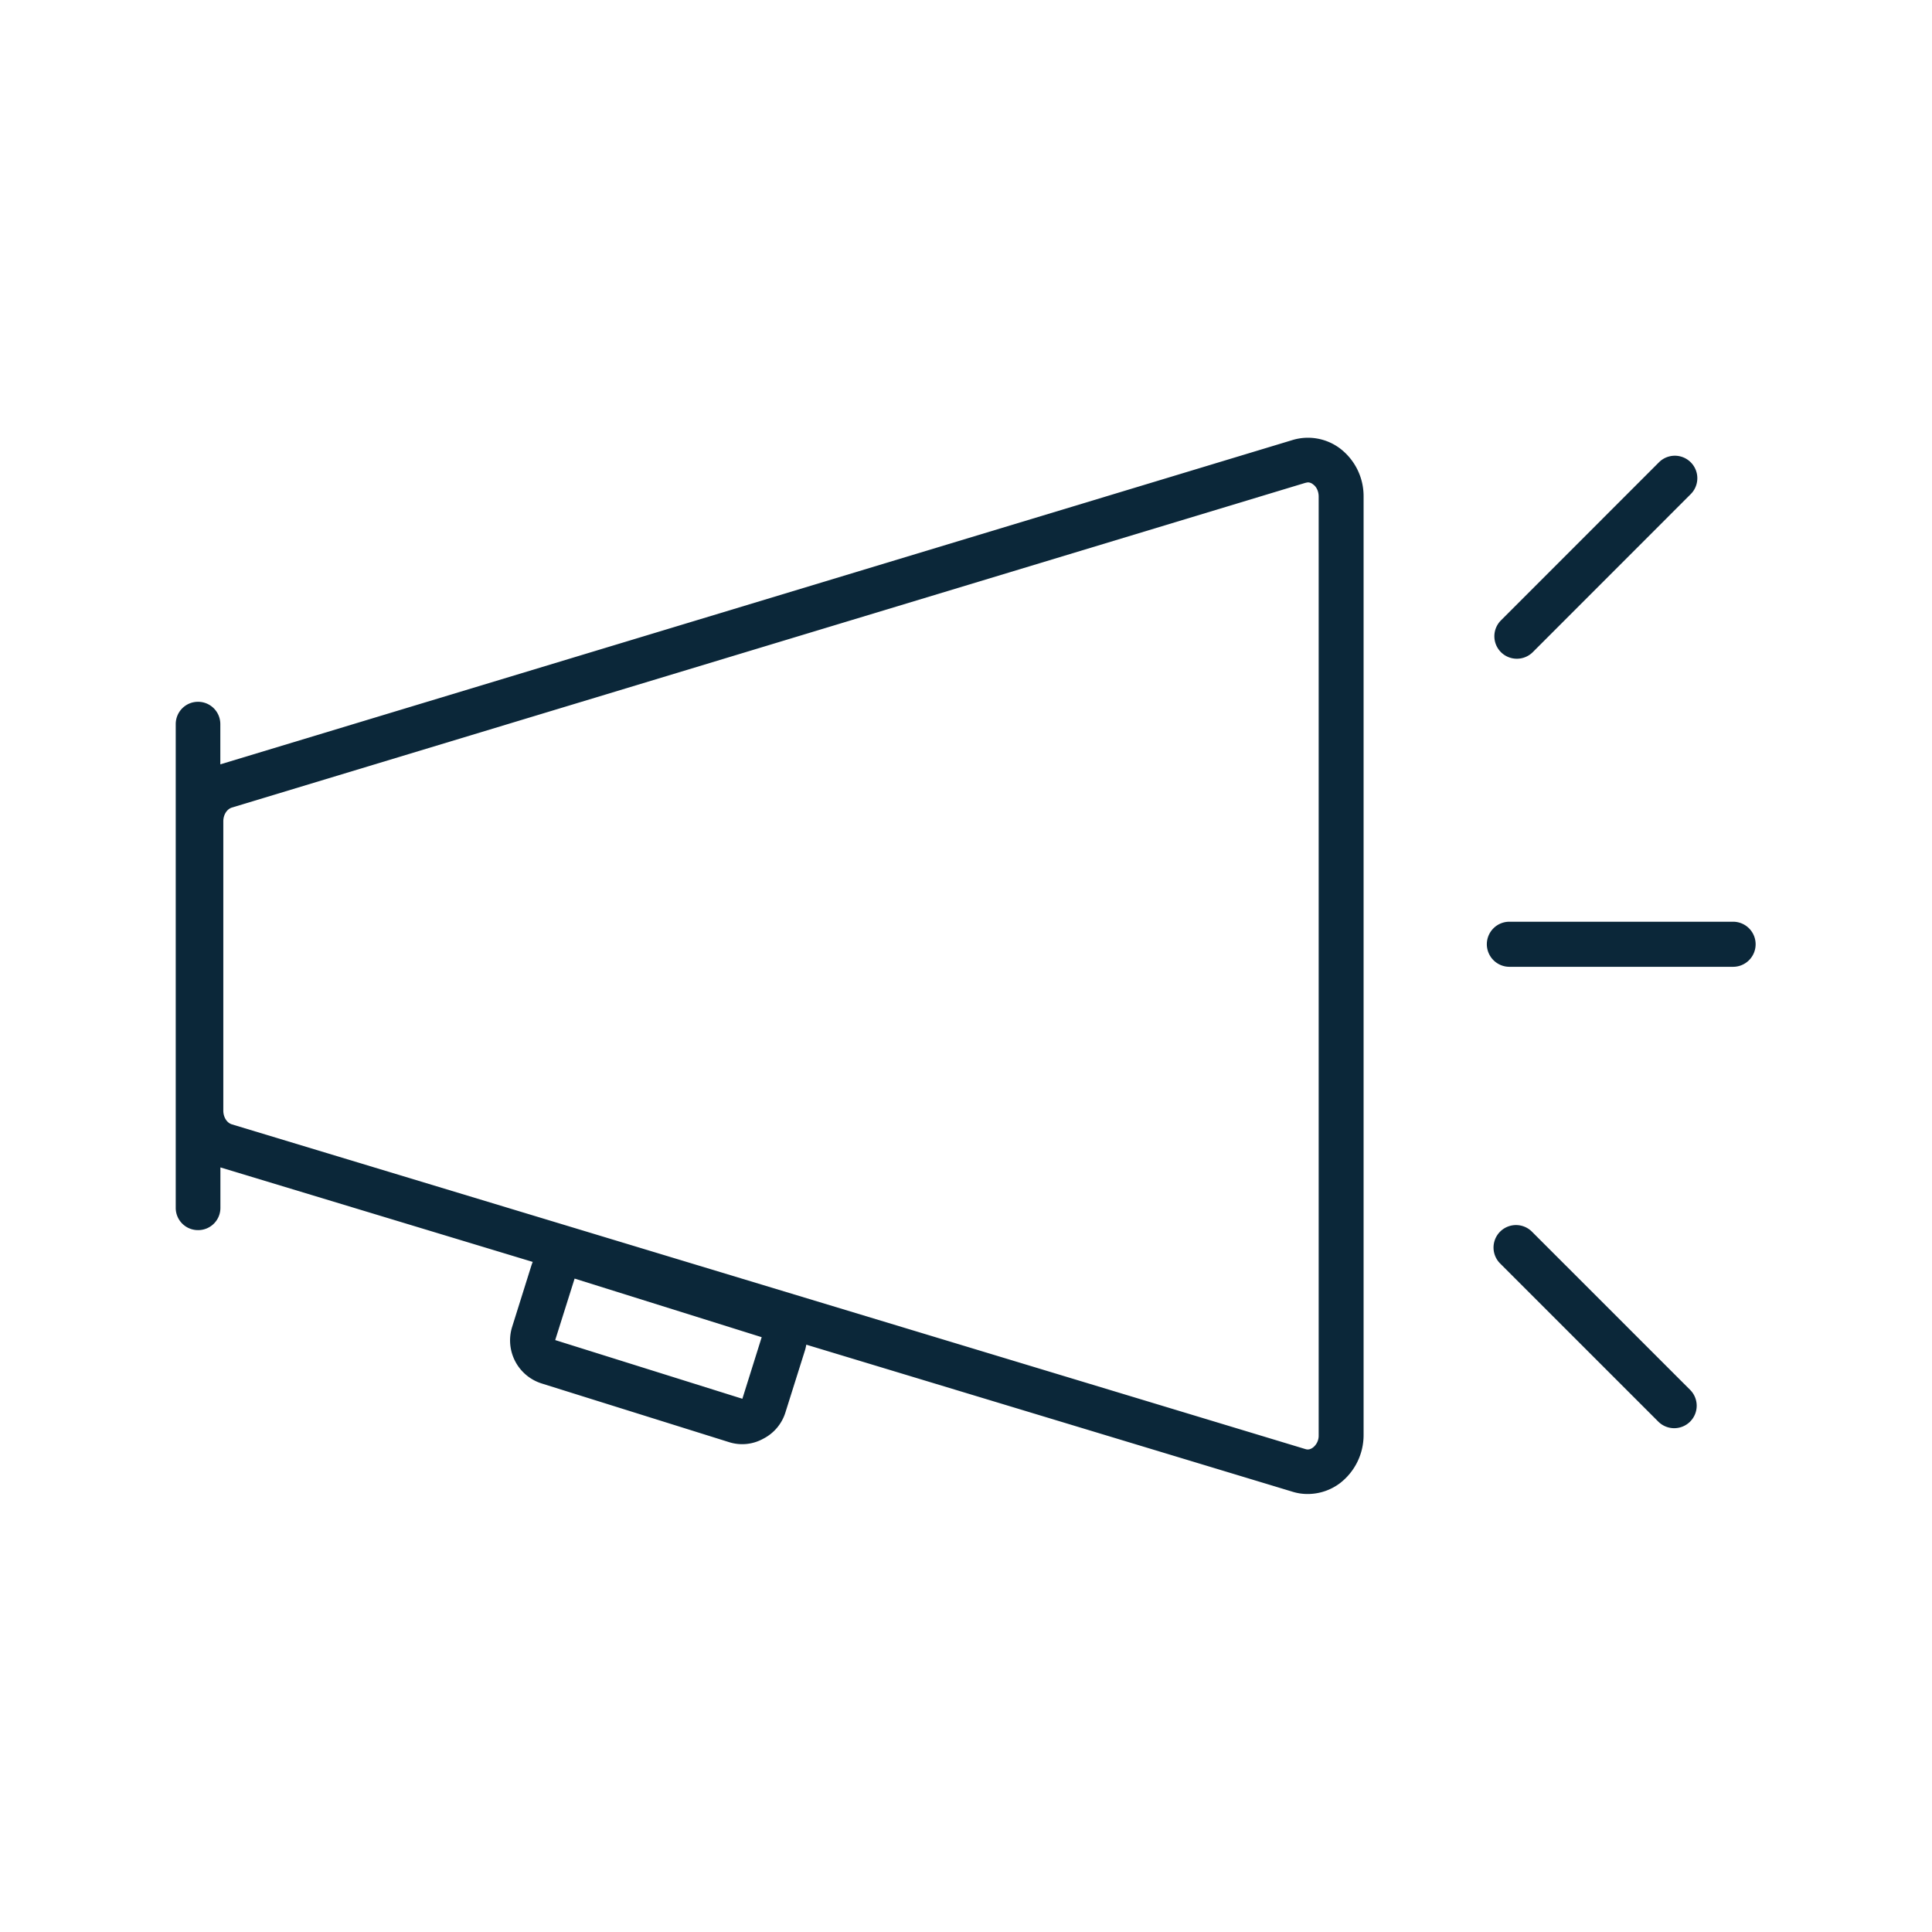 <svg xmlns="http://www.w3.org/2000/svg" width="24" height="24" fill="none"><path fill="#0B2739" d="M16.247 18.559a.628.628 0 0 1-.19-.028l-6.041-1.827a.539.539 0 0 1-.018.076l-.241.765a.55.55 0 0 1-.275.327.539.539 0 0 1-.428.042l-2.325-.728a.561.561 0 0 1-.367-.703l.24-.765a.56.56 0 0 1 .016-.042l-3.88-1.174v.502a.276.276 0 0 1-.278.277.276.276 0 0 1-.277-.277V8.996c0-.154.123-.278.277-.278.154 0 .277.124.277.278v.499l13.32-4.029a.663.663 0 0 1 .588.104.744.744 0 0 1 .294.596v11.659a.754.754 0 0 1-.294.6.667.667 0 0 1-.398.134m0-12.566c-.01 0-.017.002-.025.004l-.006.001L2.88 10.032c-.062.02-.106.09-.106.17v3.595c0 .08.044.151.106.17l13.336 4.034c.034.011.064.003.095-.02a.186.186 0 0 0 .07-.15V6.168c0-.061-.025-.12-.07-.151a.104.104 0 0 0-.064-.025m-9.35 10.655 2.325.729.24-.765-2.324-.728zM18.844 8.183a.279.279 0 0 1-.199-.476l1.963-1.964a.279.279 0 1 1 .395.395L19.04 8.102a.28.28 0 0 1-.196.081M21.53 12.01H18.75a.281.281 0 0 1-.28-.28.28.28 0 0 1 .28-.28h2.779a.28.28 0 0 1 .28.28.28.28 0 0 1-.28.28M20.6 17.66a.28.28 0 0 0 .395 0 .279.279 0 0 0 0-.395L19.03 15.3a.279.279 0 1 0-.395.395z"/></svg>